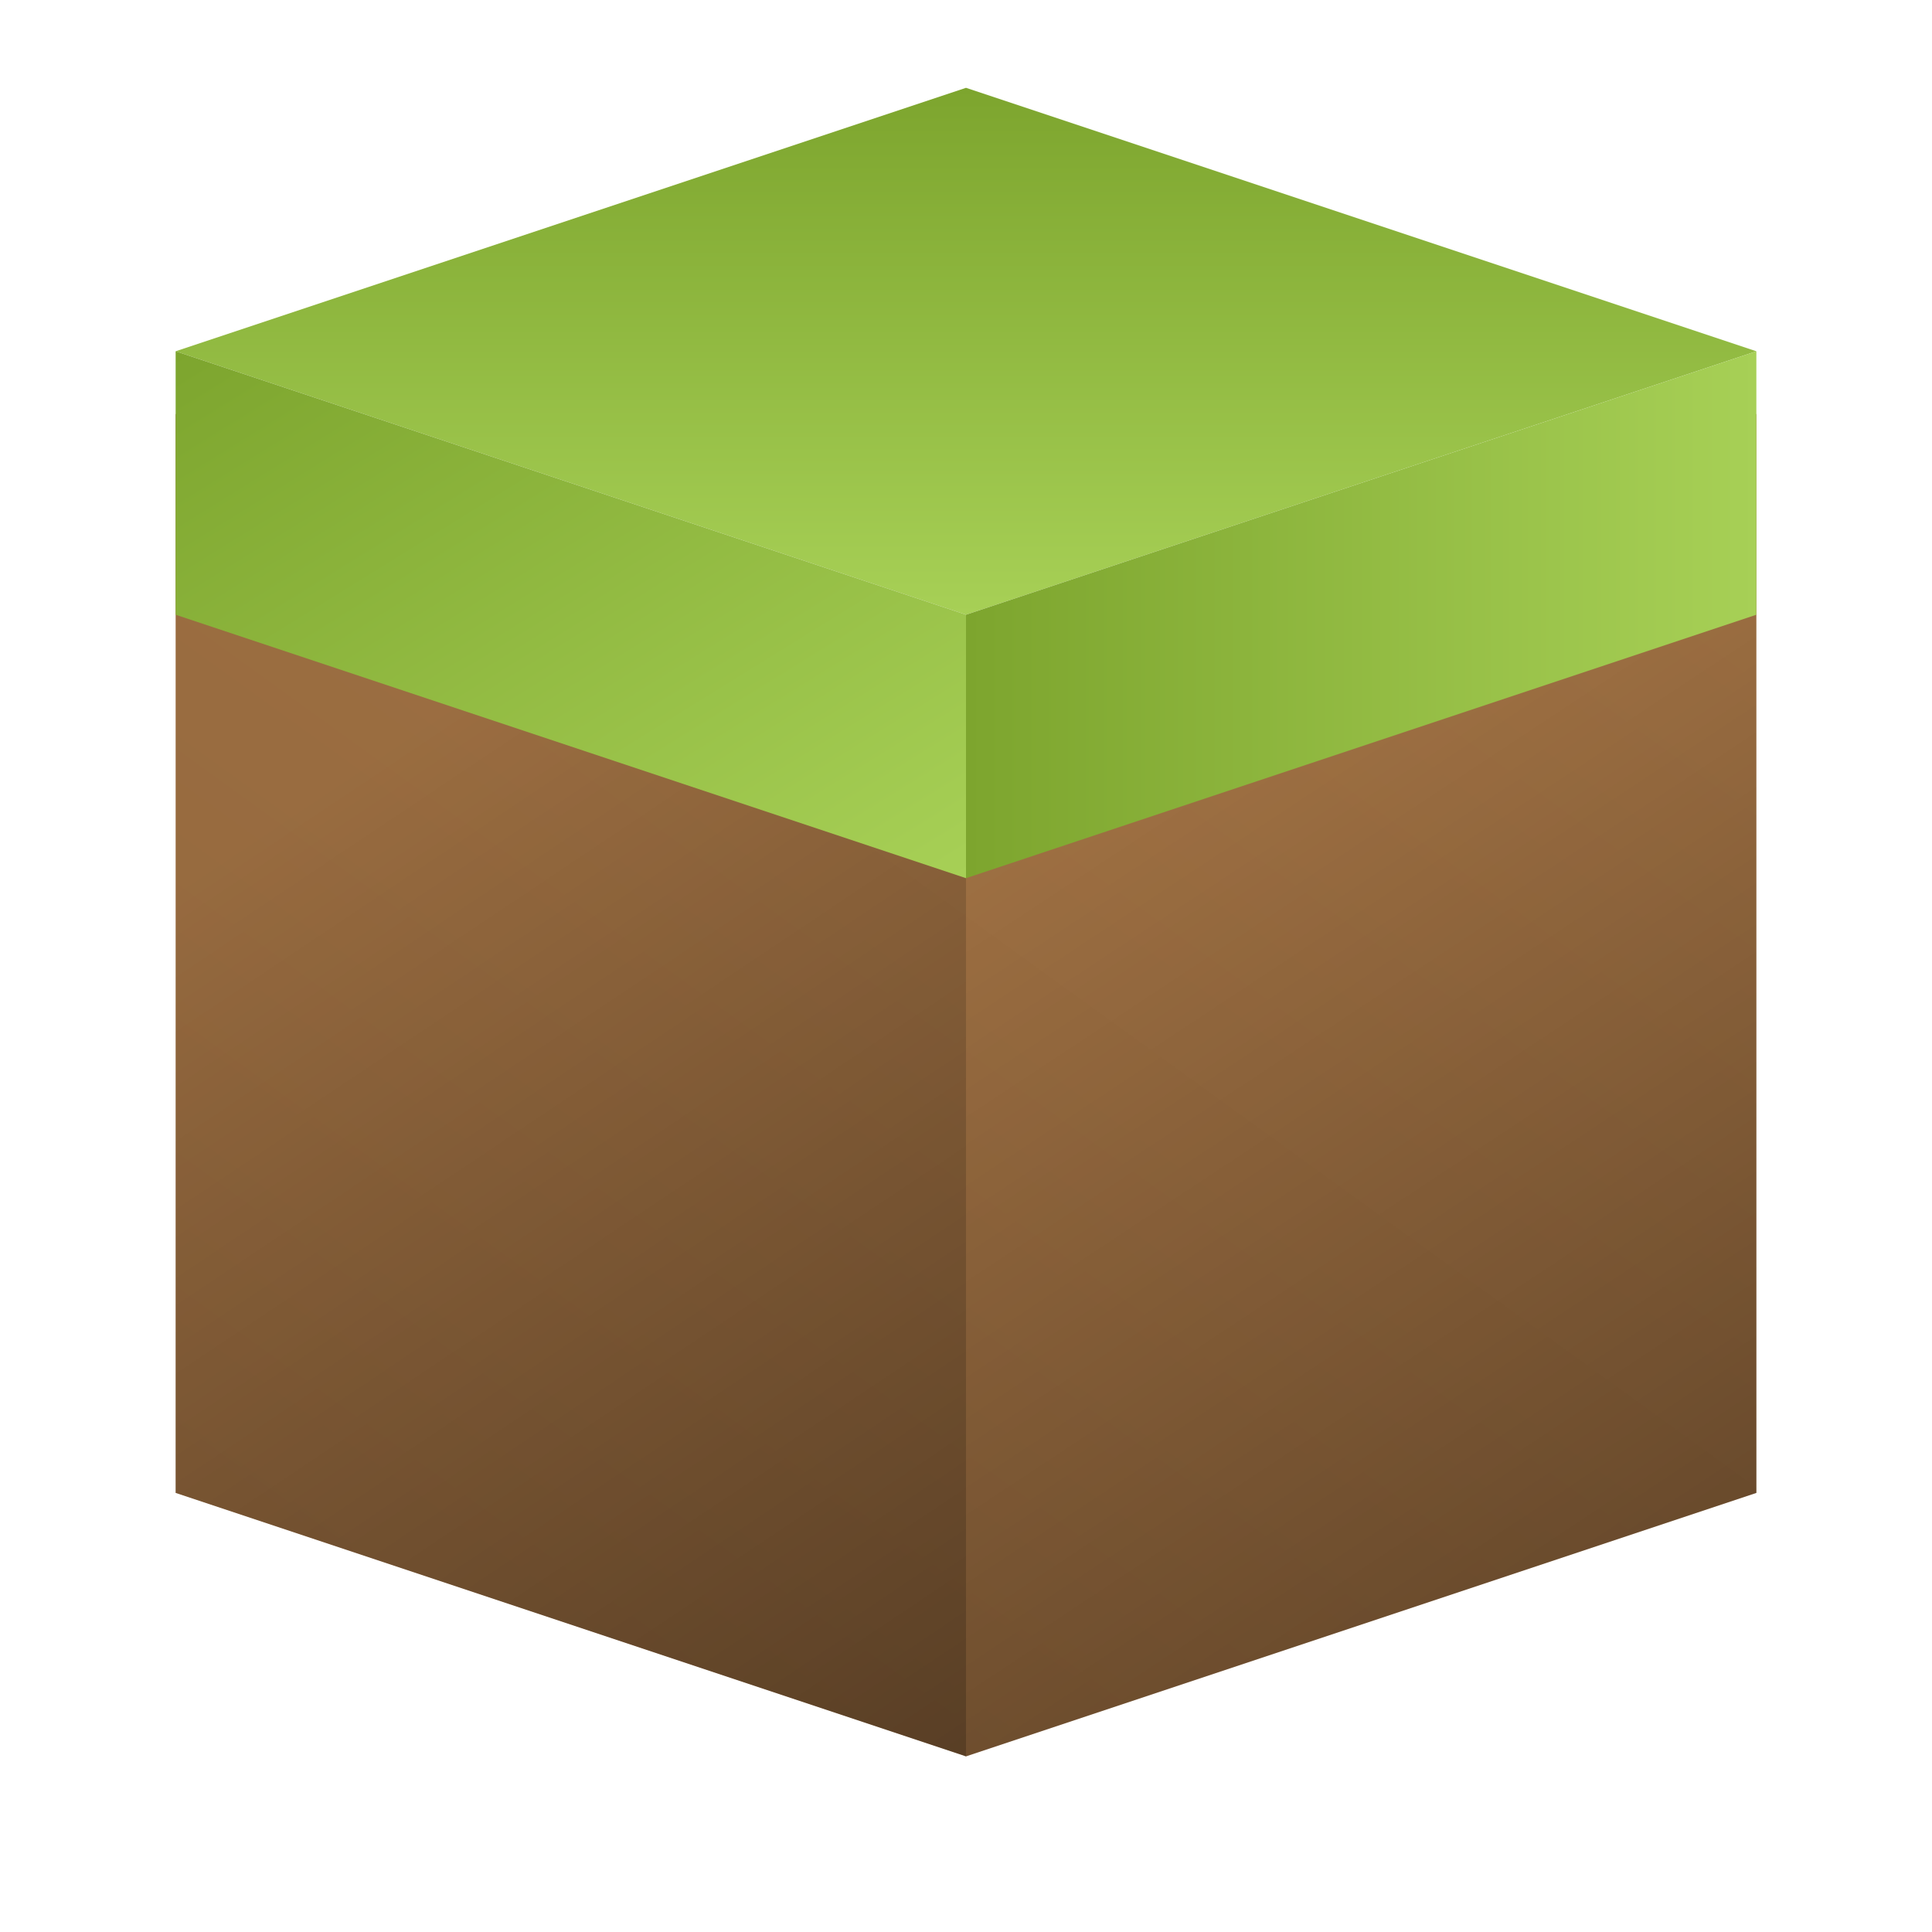 <?xml version="1.0" encoding="UTF-8" standalone="no"?>
<!-- Created with Inkscape (http://www.inkscape.org/) -->

<svg
   width="22"
   height="22"
   viewBox="0 0 22 22"
   version="1.1"
   id="svg5"
   inkscape:version="1.2.1 (9c6d41e410, 2022-07-14, custom)"
   sodipodi:docname="minecraft.svg"
   xmlns:inkscape="http://www.inkscape.org/namespaces/inkscape"
   xmlns:sodipodi="http://sodipodi.sourceforge.net/DTD/sodipodi-0.dtd"
   xmlns:xlink="http://www.w3.org/1999/xlink"
   xmlns="http://www.w3.org/2000/svg"
   xmlns:svg="http://www.w3.org/2000/svg">
  <sodipodi:namedview
     id="namedview7"
     pagecolor="#ffffff"
     bordercolor="#000000"
     borderopacity="0.25"
     inkscape:showpageshadow="2"
     inkscape:pageopacity="0.0"
     inkscape:pagecheckerboard="0"
     inkscape:deskcolor="#d1d1d1"
     inkscape:document-units="px"
     showgrid="false"
     inkscape:zoom="36.818182"
     inkscape:cx="10.98642"
     inkscape:cy="11"
     inkscape:window-width="1920"
     inkscape:window-height="1012"
     inkscape:window-x="0"
     inkscape:window-y="0"
     inkscape:window-maximized="1"
     inkscape:current-layer="svg5"
     showguides="false" />
  <defs
     id="defs2">
    <linearGradient
       inkscape:collect="always"
       xlink:href="#linearGradient1863"
       id="linearGradient2152"
       x1="35"
       y1="8"
       x2="46.571"
       y2="8"
       gradientUnits="userSpaceOnUse"
       gradientTransform="matrix(0.778,0,0,0.5,-16.222,3)" />
    <linearGradient
       inkscape:collect="always"
       id="linearGradient1863">
      <stop
         style="stop-color:#7da52e;stop-opacity:1;"
         offset="0"
         id="stop1859" />
      <stop
         style="stop-color:#a7d056;stop-opacity:1;"
         offset="1"
         id="stop1861" />
    </linearGradient>
    <linearGradient
       inkscape:collect="always"
       xlink:href="#linearGradient1863"
       id="linearGradient2160"
       x1="23.429"
       y1="2"
       x2="35"
       y2="14"
       gradientUnits="userSpaceOnUse"
       gradientTransform="matrix(0.778,0,0,0.5,-16.222,3)" />
    <linearGradient
       inkscape:collect="always"
       xlink:href="#linearGradient1863"
       id="linearGradient2168"
       x1="35"
       y1="0"
       x2="35"
       y2="8"
       gradientUnits="userSpaceOnUse"
       gradientTransform="matrix(0.889,0,0,0.75,-20.111,1)" />
    <linearGradient
       inkscape:collect="always"
       xlink:href="#linearGradient1305"
       id="linearGradient1307"
       x1="32"
       y1="68"
       x2="8.857"
       y2="38.379"
       gradientUnits="userSpaceOnUse"
       gradientTransform="matrix(0.389,0,0,0.333,-1.444,-2.667)" />
    <linearGradient
       inkscape:collect="always"
       id="linearGradient1305">
      <stop
         style="stop-color:#000000;stop-opacity:1;"
         offset="0"
         id="stop1301" />
      <stop
         style="stop-color:#000000;stop-opacity:0;"
         offset="1"
         id="stop1303" />
    </linearGradient>
    <linearGradient
       inkscape:collect="always"
       xlink:href="#linearGradient1305"
       id="linearGradient1459"
       gradientUnits="userSpaceOnUse"
       x1="8.857"
       y1="68"
       x2="32"
       y2="38"
       gradientTransform="matrix(-0.389,0,0,0.333,23.444,-2.667)" />
    <linearGradient
       inkscape:collect="always"
       xlink:href="#linearGradient974"
       id="linearGradient2135"
       x1="26"
       y1="21.837"
       x2="44"
       y2="0"
       gradientUnits="userSpaceOnUse"
       gradientTransform="matrix(1,0,0,0.877,-24,0.857)" />
    <linearGradient
       inkscape:collect="always"
       id="linearGradient974">
      <stop
         style="stop-color:#8e643b;stop-opacity:1;"
         offset="0"
         id="stop970" />
      <stop
         style="stop-color:#ab7948;stop-opacity:1;"
         offset="1"
         id="stop972" />
    </linearGradient>
  </defs>
  <path
     id="rect2093"
     style="fill:url(#linearGradient2135);fill-opacity:1;stroke-width:1.873;stroke-linecap:round;stroke-linejoin:round"
     d="M 11,7.429 2,4.714 V 17 l 9,3 9,-3 V 4.714 Z"
     sodipodi:nodetypes="ccccccc" />
  <path
     id="path714"
     style="opacity:0.4;fill:url(#linearGradient1307);fill-opacity:1;stroke-width:1.44;stroke-linecap:round;stroke-linejoin:round"
     d="m 2,4 v 13 l 9,3 V 7 Z"
     sodipodi:nodetypes="ccccc" />
  <path
     d="m 20,4 v 13 l -9,3 -10e-7,-13 z"
     style="opacity:0.4;fill:url(#linearGradient1459);fill-opacity:1;stroke-width:1.44;stroke-linecap:round;stroke-linejoin:round"
     id="path1430"
     sodipodi:nodetypes="ccccc" />
  <path
     id="rect2137"
     style="fill:url(#linearGradient2168);fill-opacity:1;stroke-width:1.633;stroke-linecap:round;stroke-linejoin:round"
     d="M 11,1 20,4 11,7 2,4 Z"
     sodipodi:nodetypes="ccccc" />
  <path
     id="rect2140"
     style="fill:url(#linearGradient2160);fill-opacity:1;stroke-width:1.247;stroke-linecap:round;stroke-linejoin:round"
     d="m 2,4 9,3 v 3 L 2,7 Z"
     sodipodi:nodetypes="ccccc" />
  <path
     id="rect2143"
     style="fill:url(#linearGradient2152);fill-opacity:1;stroke-width:1.247;stroke-linecap:round;stroke-linejoin:round"
     d="M 11,7 20,4 v 3 l -9,3 z"
     sodipodi:nodetypes="ccccc" />
</svg>

